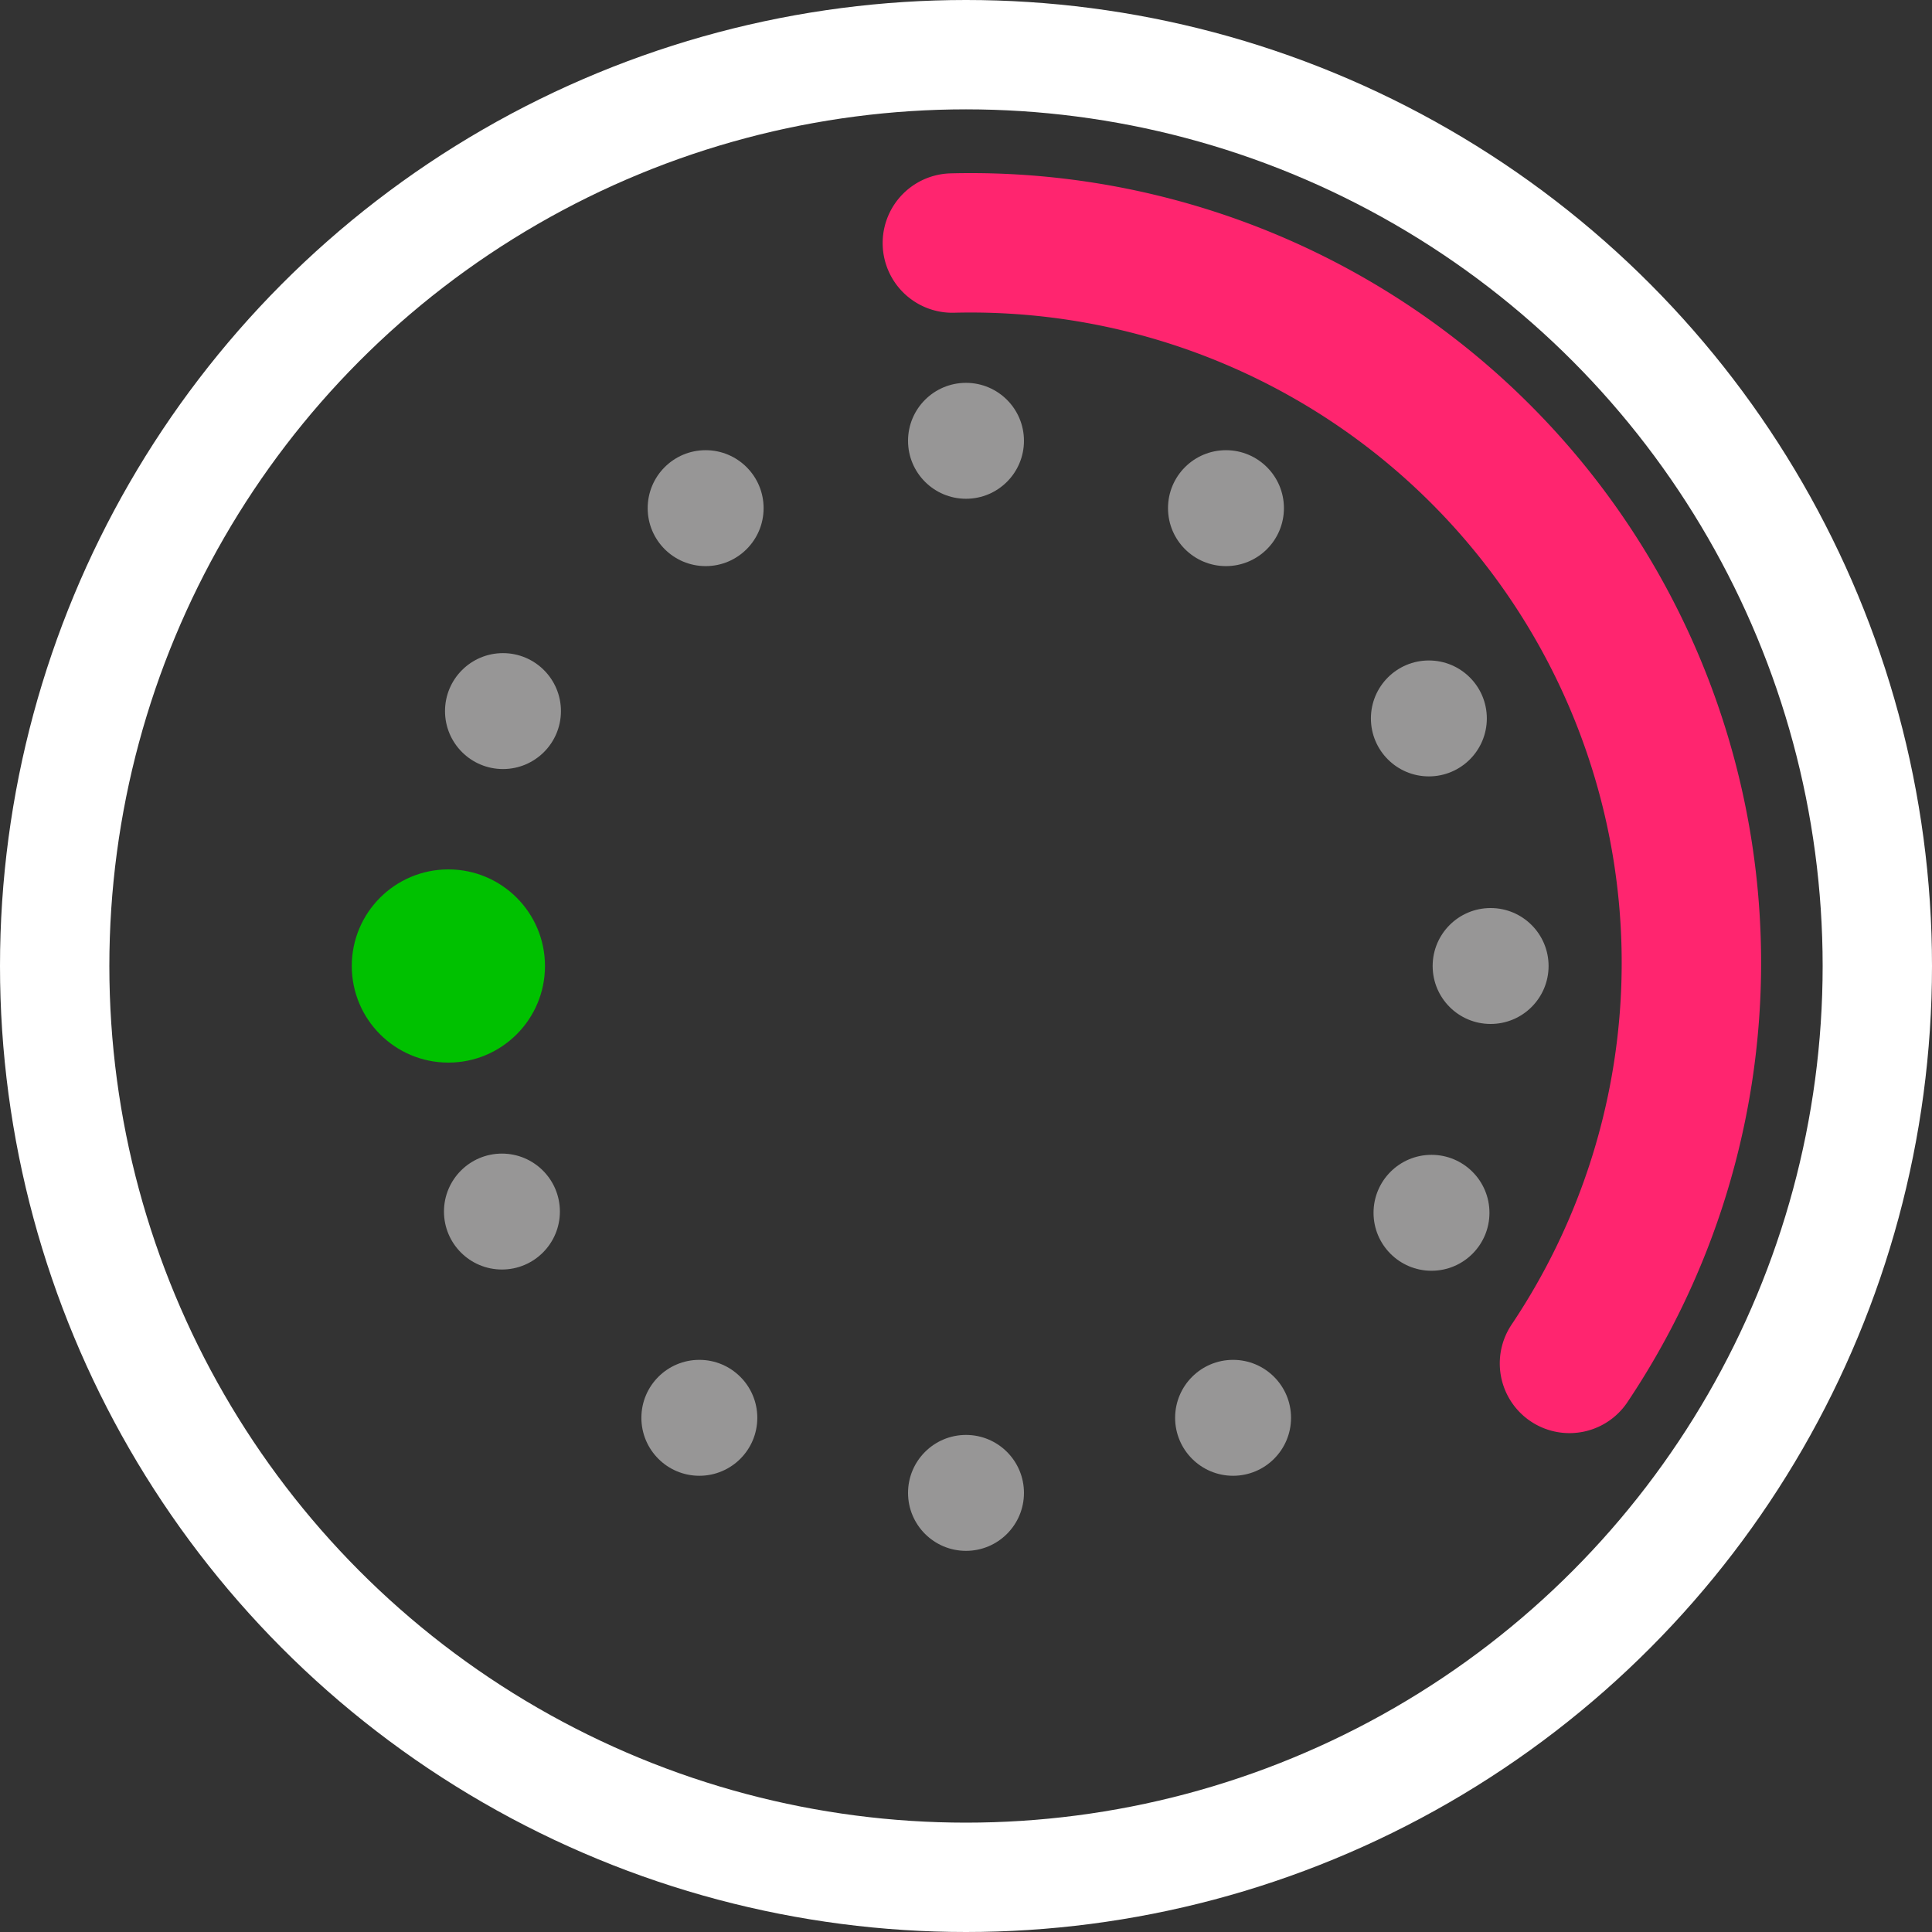 <?xml version="1.0" encoding="UTF-8" standalone="no"?>
<!-- Created with Inkscape (http://www.inkscape.org/) -->

<svg
   width="50mm"
   height="50mm"
   viewBox="0 0 50 50"
   version="1.1"
   id="svg1"
   inkscape:version="1.3.2 (091e20e, 2023-11-25, custom)"
   sodipodi:docname="ringclock.svg"
   xmlns:inkscape="http://www.inkscape.org/namespaces/inkscape"
   xmlns:sodipodi="http://sodipodi.sourceforge.net/DTD/sodipodi-0.dtd"
   xmlns="http://www.w3.org/2000/svg"
   xmlns:svg="http://www.w3.org/2000/svg">
  <rect x="0" y="0" width="50" height="50" fill="#333333" stroke="none"/>
  <sodipodi:namedview
     id="namedview1"
     pagecolor="#ffffff"
     bordercolor="#000000"
     borderopacity="0.25"
     inkscape:showpageshadow="2"
     inkscape:pageopacity="0.0"
     inkscape:pagecheckerboard="true"
     inkscape:deskcolor="#d1d1d1"
     inkscape:document-units="mm"
     inkscape:zoom="2.955623"
     inkscape:cx="-3.2142124"
     inkscape:cy="58.36333"
     inkscape:window-width="3440"
     inkscape:window-height="1369"
     inkscape:window-x="1912"
     inkscape:window-y="352"
     inkscape:window-maximized="1"
     inkscape:current-layer="layer1" />
  <defs
     id="defs1" />
  <g
     inkscape:label="Ebene 1"
     inkscape:groupmode="layer"
     id="layer1">
    <ellipse
       style="fill:none;stroke:#ffffff;stroke-width:2.83;stroke-dasharray:none;stroke-opacity:1"
       id="path1"
       cx="25"
       cy="25"
       rx="23.585"
       ry="23.585" />
    <path
       style="display:none;fill:none;fill-opacity:1;stroke:#ff256f;stroke-width:3;stroke-linecap:round;stroke-dasharray:none;stroke-opacity:1"
       id="path4"
       sodipodi:type="arc"
       sodipodi:cx="25.000013"
       sodipodi:cy="24.999987"
       sodipodi:rx="13.613081"
       sodipodi:ry="13.613175"
       sodipodi:start="4.559552"
       sodipodi:end="4.5554546"
       sodipodi:open="true"
       sodipodi:arc-type="arc"
       d="M 22.928,11.545 A 13.613,13.613 0 0 1 38.452,22.914 13.613,13.613 0 0 1 27.1,38.45 13.613,13.613 0 0 1 11.552,27.114 13.613,13.613 0 0 1 22.872,11.554" />
    <g
       id="g4">
      <circle
         style="fill:#00c100;fill-opacity:1;stroke:none;stroke-width:3.594;stroke-dasharray:none;stroke-opacity:1"
         id="path2"
         cx="11.604"
         cy="25"
         r="2.5" />
      <circle
         style="fill:#979696;fill-opacity:1;stroke:none;stroke-width:2.157;stroke-dasharray:none;stroke-opacity:1"
         id="path2-5"
         cx="25"
         cy="11.408"
         r="1.5" />
      <circle
         style="fill:#979696;fill-opacity:1;stroke:none;stroke-width:2.157;stroke-dasharray:none;stroke-opacity:1"
         id="path2-5-7"
         cx="38.577"
         cy="25"
         r="1.5" />
      <circle
         style="fill:#979696;fill-opacity:1;stroke:none;stroke-width:2.157;stroke-dasharray:none;stroke-opacity:1"
         id="path2-5-6"
         cx="25"
         cy="38.636"
         r="1.5" />
      <circle
         style="fill:#979696;fill-opacity:1;stroke:none;stroke-width:2.157;stroke-dasharray:none;stroke-opacity:1"
         id="path2-5-0"
         cx="31.728"
         cy="13.151"
         r="1.5" />
      <circle
         style="fill:#979696;fill-opacity:1;stroke:none;stroke-width:2.157;stroke-dasharray:none;stroke-opacity:1"
         id="path2-5-1"
         cx="36.979"
         cy="18.593"
         r="1.5" />
      <circle
         style="fill:#979696;fill-opacity:1;stroke:none;stroke-width:2.157;stroke-dasharray:none;stroke-opacity:1"
         id="path2-5-63"
         cx="37.047"
         cy="31.387"
         r="1.5" />
      <circle
         style="fill:#979696;fill-opacity:1;stroke:none;stroke-width:2.157;stroke-dasharray:none;stroke-opacity:1"
         id="path2-5-04"
         cx="31.912"
         cy="36.693"
         r="1.5" />
      <circle
         style="fill:#979696;fill-opacity:1;stroke:none;stroke-width:2.157;stroke-dasharray:none;stroke-opacity:1"
         id="path2-5-2"
         cx="18.099"
         cy="36.693"
         r="1.5" />
      <circle
         style="fill:#979696;fill-opacity:1;stroke:none;stroke-width:2.157;stroke-dasharray:none;stroke-opacity:1"
         id="path2-5-8"
         cx="12.99"
         cy="31.355"
         r="1.5" />
      <circle
         style="fill:#979696;fill-opacity:1;stroke:none;stroke-width:2.157;stroke-dasharray:none;stroke-opacity:1"
         id="path2-5-05"
         cx="13.017"
         cy="18.403"
         r="1.5" />
      <circle
         style="fill:#979696;fill-opacity:1;stroke:none;stroke-width:2.157;stroke-dasharray:none;stroke-opacity:1"
         id="path2-5-06"
         cx="18.262"
         cy="13.151"
         r="1.5" />
    </g>
    <path
       style="fill:none;fill-opacity:1;stroke:#ff256f;stroke-width:3.608;stroke-linecap:round;stroke-dasharray:none;stroke-opacity:1"
       id="path3"
       sodipodi:type="arc"
       sodipodi:cx="25.121305"
       sodipodi:cy="24.916115"
       sodipodi:rx="18.652075"
       sodipodi:ry="18.63191"
       sodipodi:start="4.6869337"
       sodipodi:end="0.59020552"
       sodipodi:open="true"
       sodipodi:arc-type="arc"
       d="M 24.647,6.29 A 18.652,18.632 0 0 1 41.463,15.934 18.652,18.632 0 0 1 40.618,35.285" />
  </g>
</svg>
